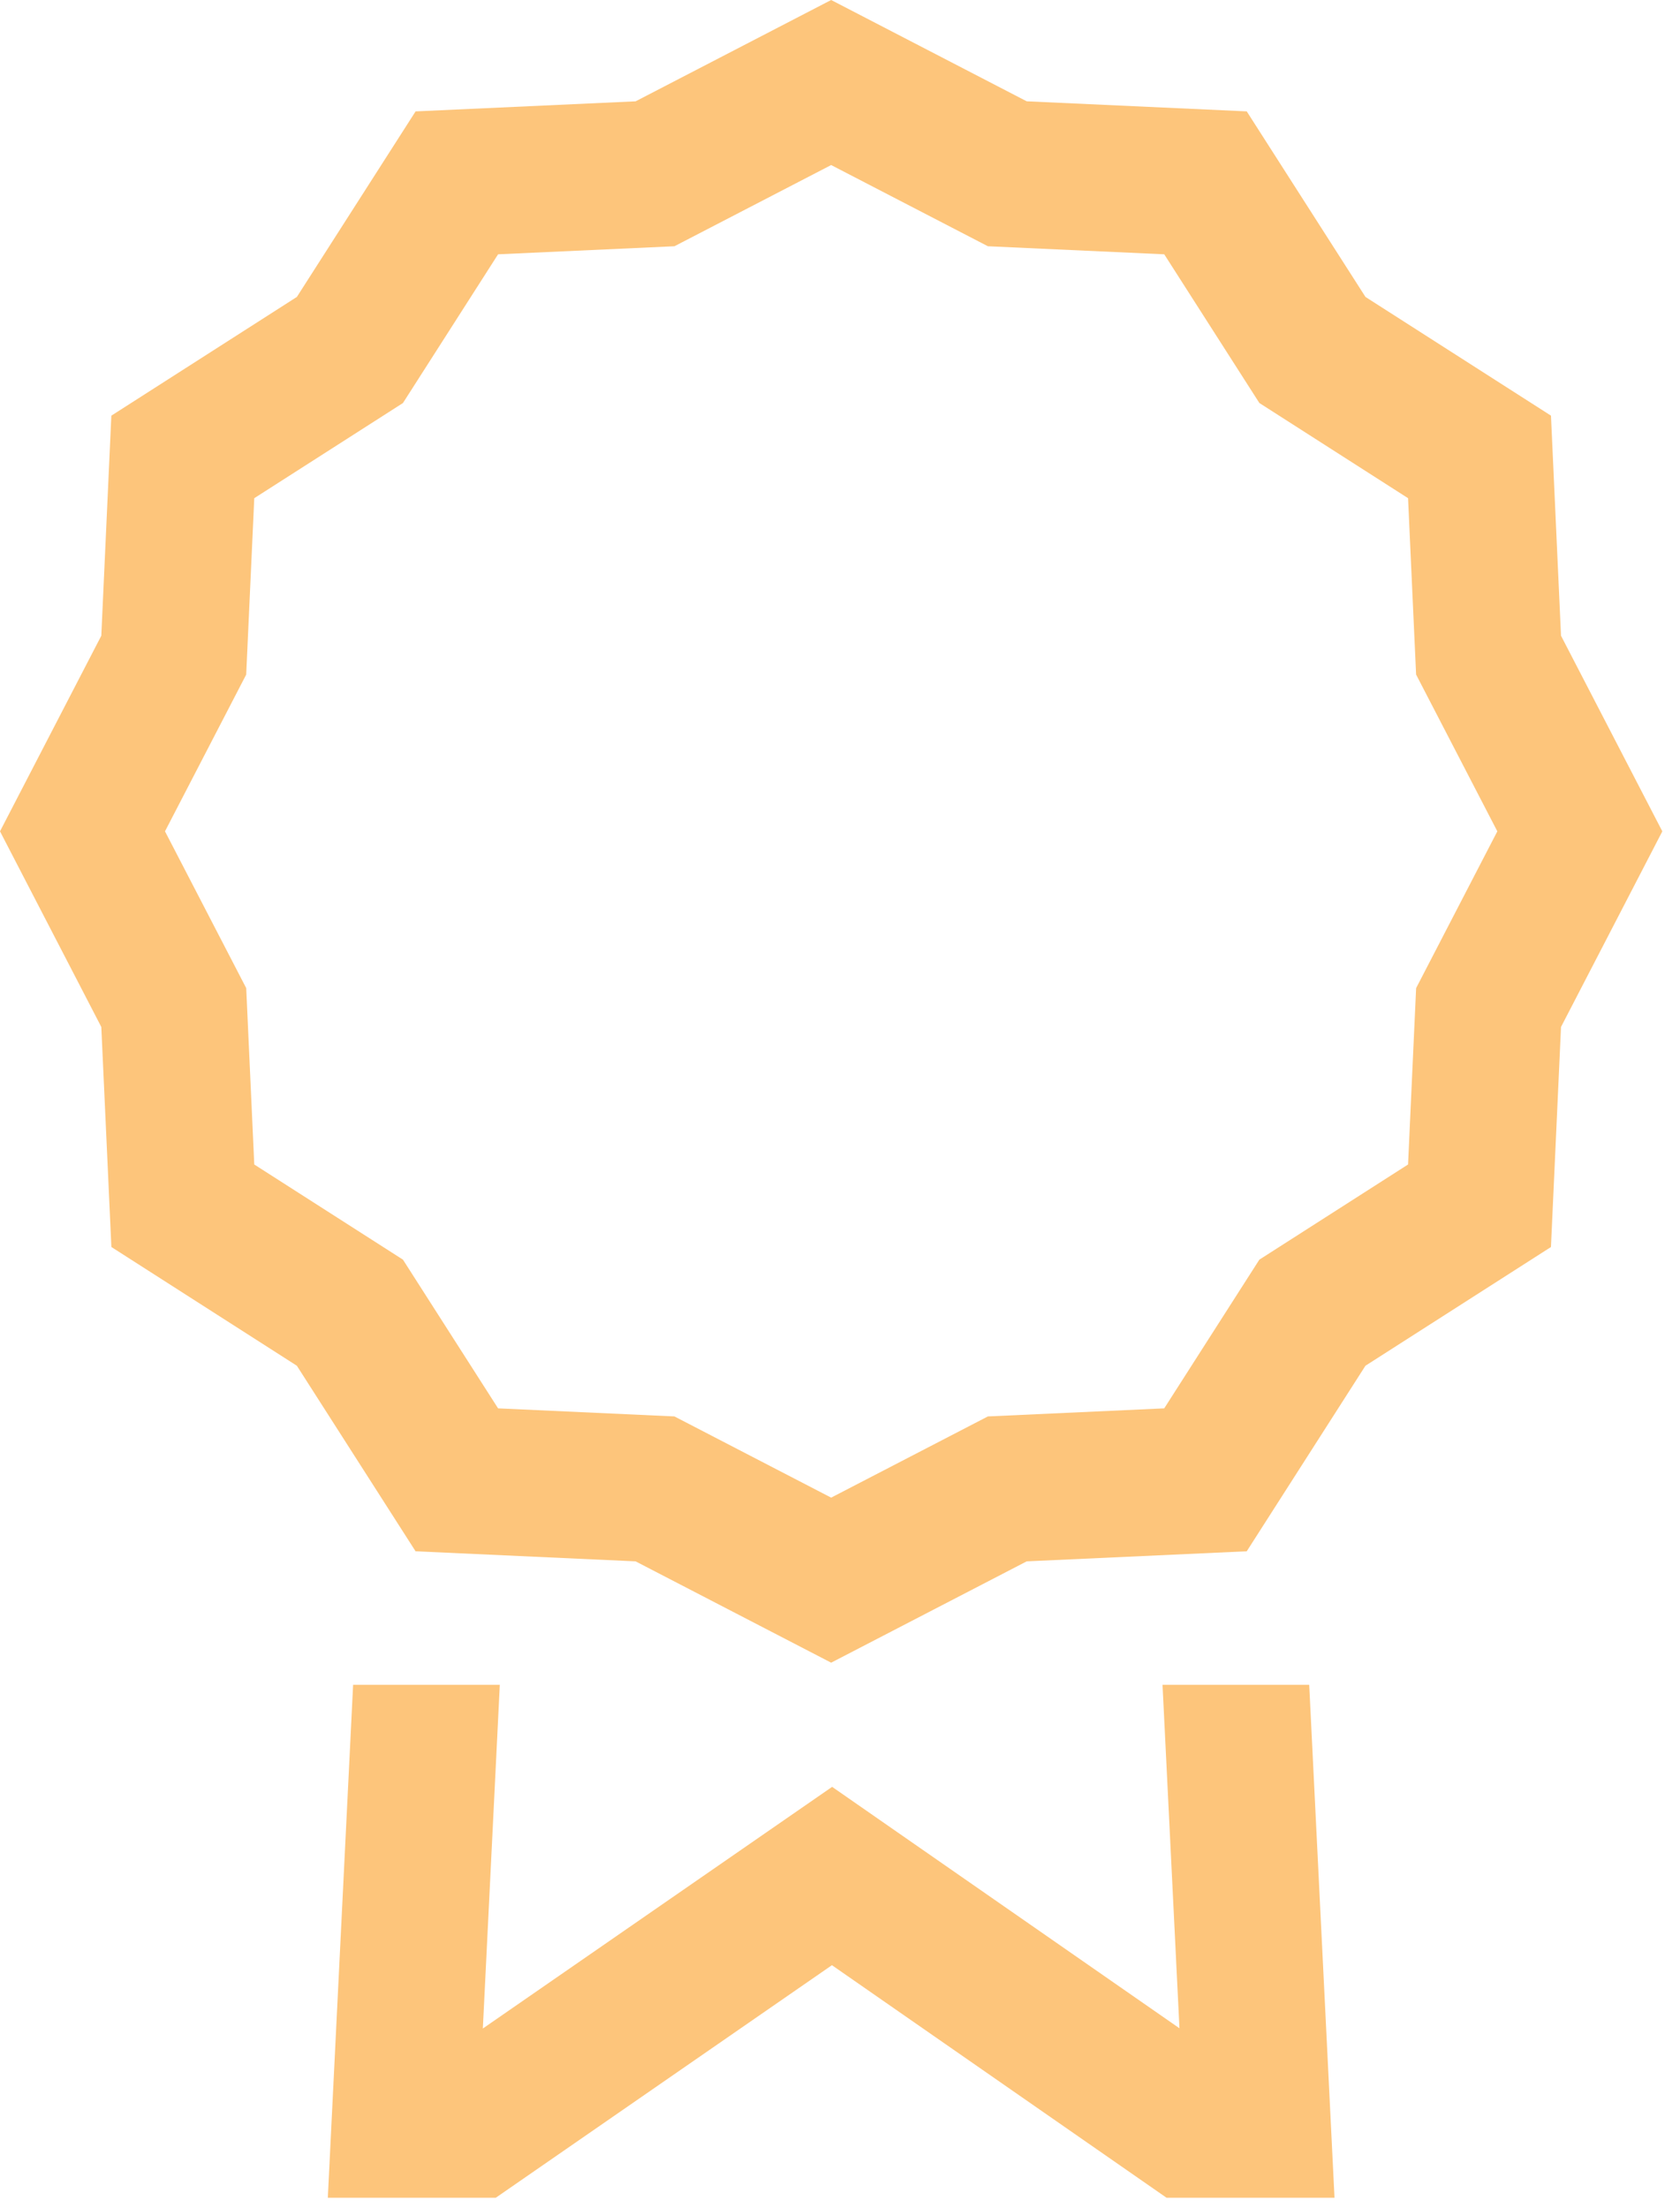 <svg width="86" height="113" viewBox="0 0 86 113" fill="none" xmlns="http://www.w3.org/2000/svg">
  <path d="M59.51 86.228L60.377 103.806L42.597 91.45L24.717 103.818L25.585 86.228H18.076L16.781 112.478H25.381L42.587 100.577L59.714 112.478H68.314L67.019 86.228H59.51ZM79.909 32.536L79.395 21.273L69.899 15.197L63.821 5.7L52.558 5.185L42.547 0L32.537 5.186L21.274 5.701L15.196 15.197L5.7 21.273L5.186 32.536L0 42.547L5.186 52.559L5.702 63.821L15.196 69.898L21.273 79.394L32.536 79.909L42.547 85.095L52.558 79.909L63.821 79.394L69.898 69.898L79.394 63.822L79.909 52.559L85.095 42.548L79.909 32.536ZM72.492 50.571L72.079 59.598L64.467 64.468L59.597 72.079L50.57 72.492L42.547 76.648L34.524 72.492L25.497 72.079L20.627 64.468L13.016 59.598L12.604 50.571L8.446 42.547L12.603 34.525L13.016 25.497L20.627 20.627L25.497 13.015L34.524 12.603L42.547 8.447L50.571 12.603L59.598 13.015L64.468 20.626L72.079 25.497L72.491 34.524L76.649 42.547L72.492 50.571Z" fill="#FDC57B"/>
</svg>
